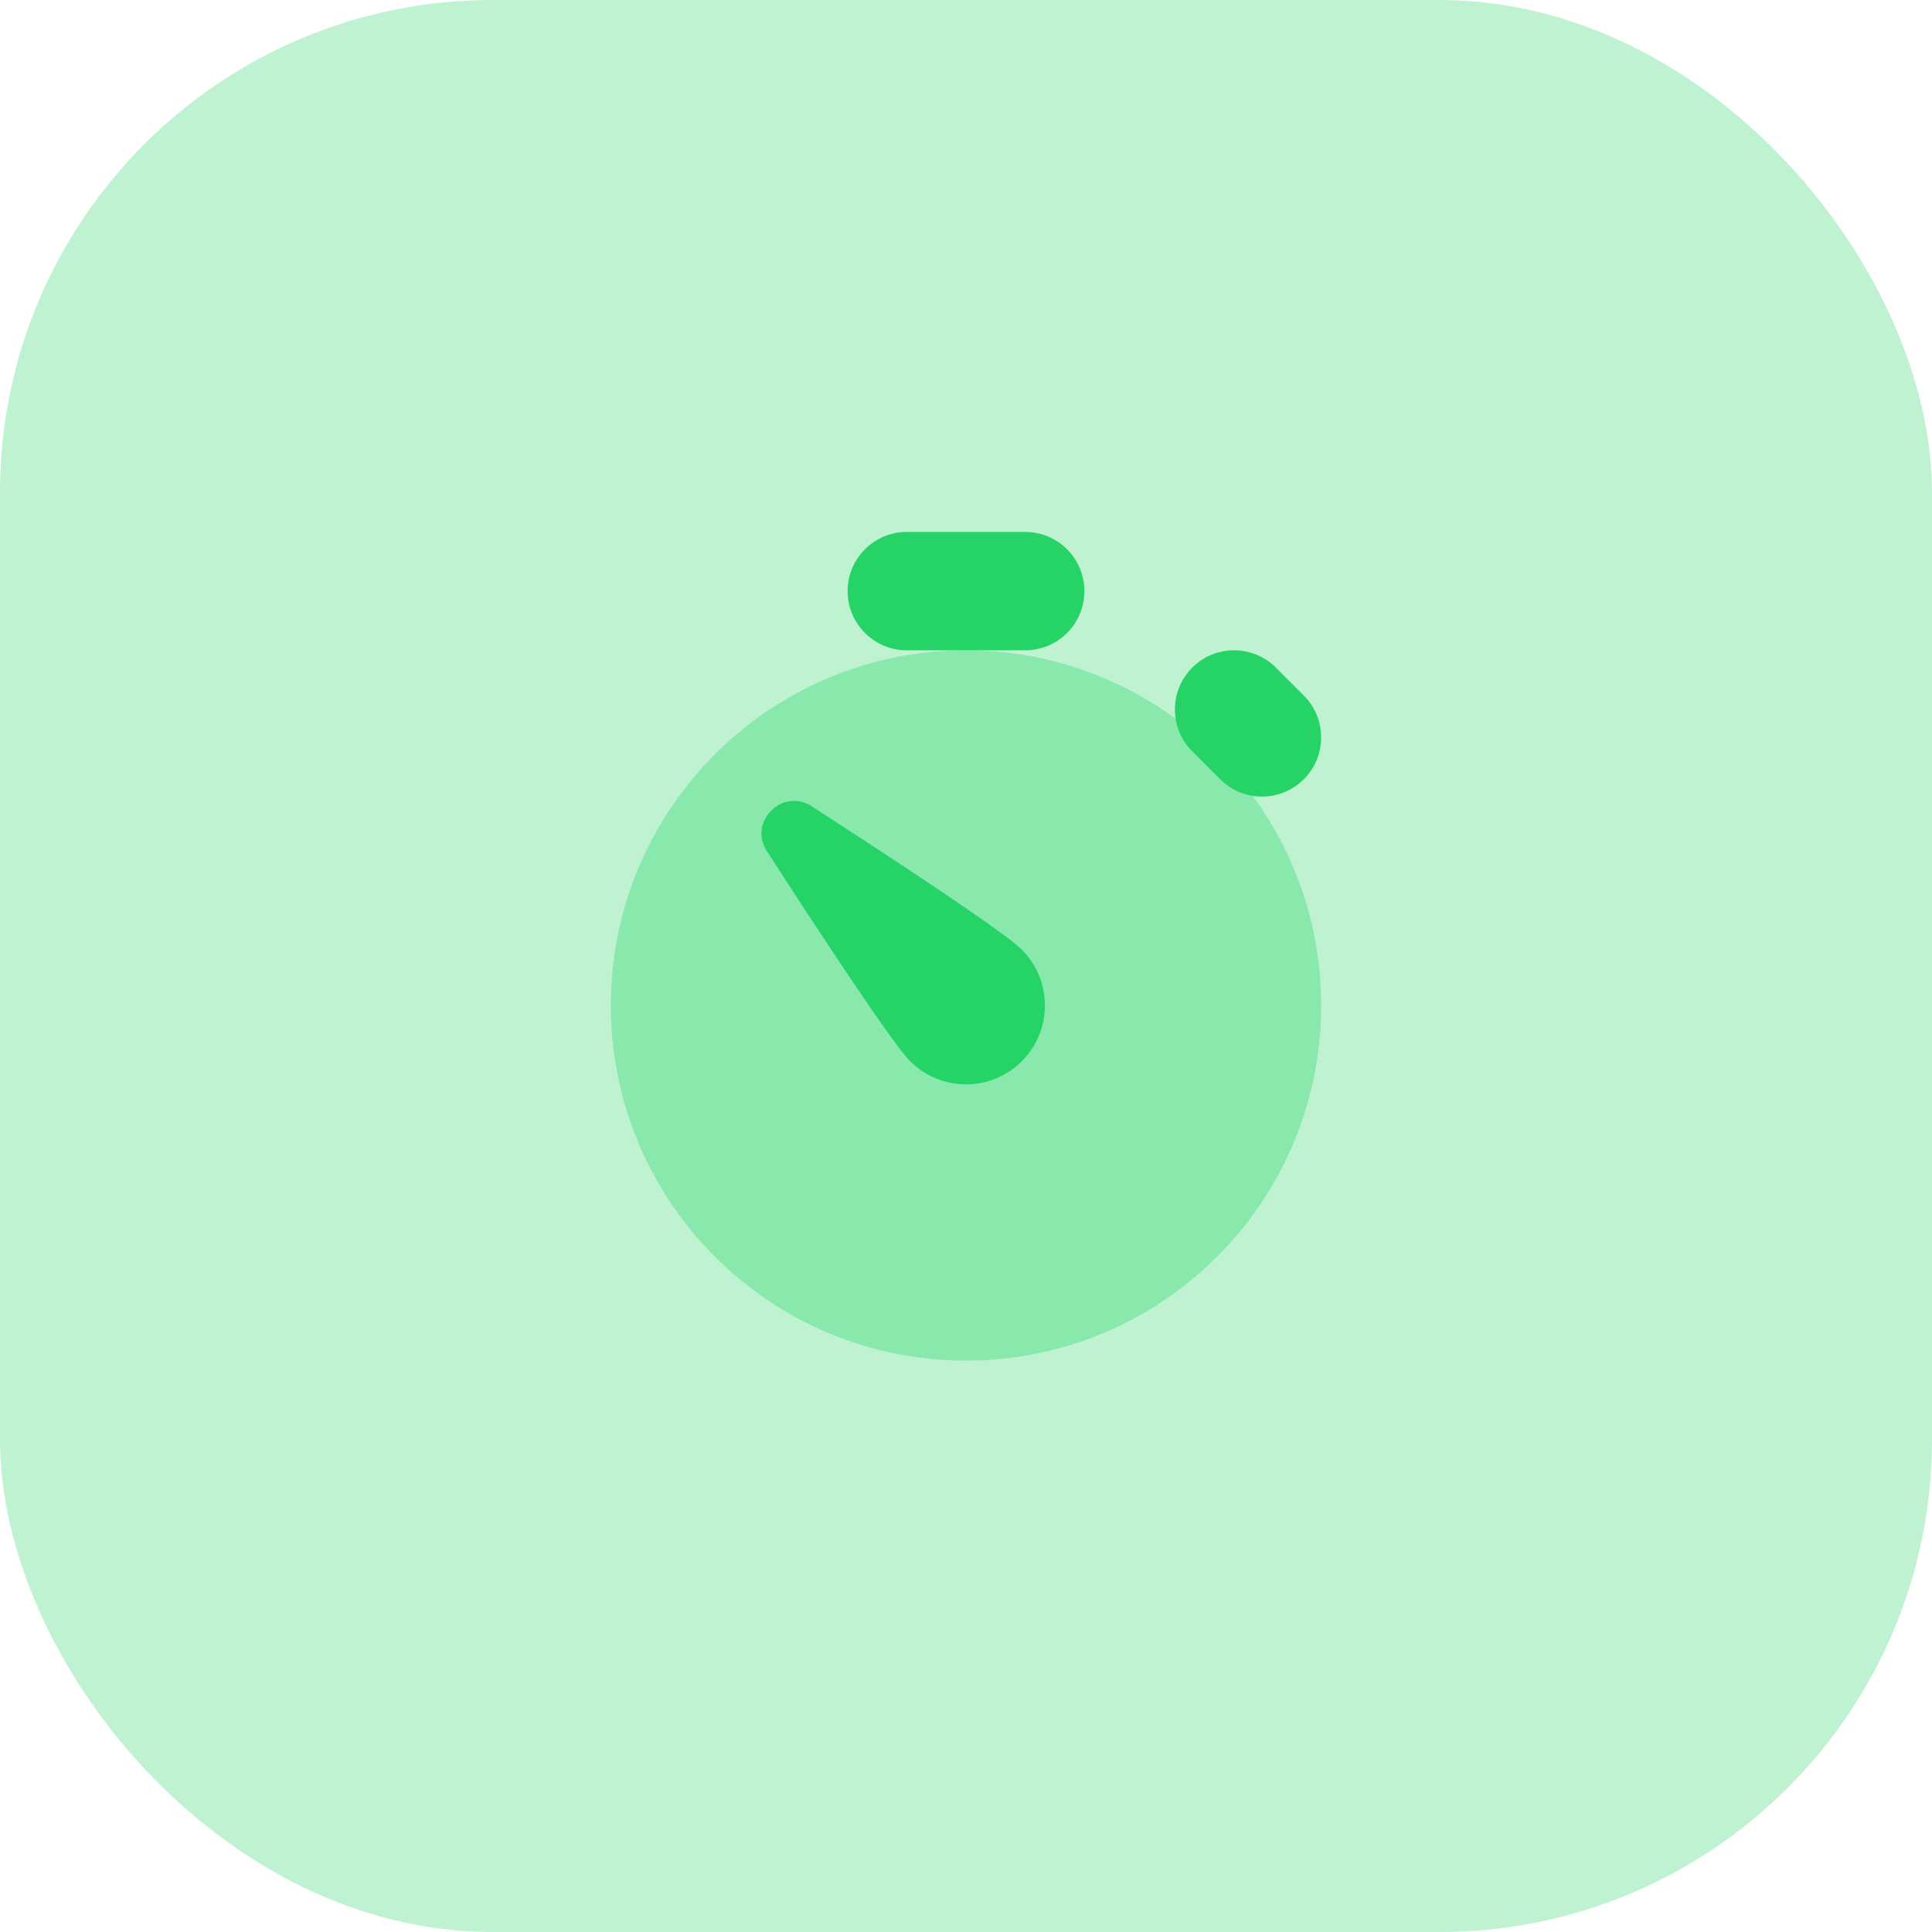 <svg width="102" height="102" viewBox="0 0 102 102" fill="none" xmlns="http://www.w3.org/2000/svg">
<rect opacity="0.3" width="102" height="102" rx="26" fill="#25D366"/>
<path opacity="0.35" d="M51 71.833C61.355 71.833 69.75 63.439 69.75 53.083C69.75 42.728 61.355 34.333 51 34.333C40.645 34.333 32.25 42.728 32.25 53.083C32.25 63.439 40.645 71.833 51 71.833Z" fill="#25D366"/>
<path d="M48.054 56.029C47.133 55.108 43.485 49.575 40.49 44.942C39.485 43.39 41.306 41.569 42.858 42.571C47.492 45.567 53.025 49.217 53.946 50.135C55.573 51.763 55.573 54.4 53.946 56.027C52.319 57.656 49.681 57.656 48.054 56.029Z" fill="#25D366"/>
<path d="M54.125 28.083C53.321 28.083 48.679 28.083 47.875 28.083C46.15 28.083 44.75 29.483 44.75 31.208C44.75 32.933 46.15 34.333 47.875 34.333C48.679 34.333 53.321 34.333 54.125 34.333C55.85 34.333 57.25 32.933 57.25 31.208C57.25 29.483 55.85 28.083 54.125 28.083Z" fill="#25D366"/>
<path d="M68.835 36.721C68.267 36.152 67.931 35.817 67.362 35.248C66.142 34.027 64.162 34.027 62.944 35.248C61.725 36.469 61.723 38.448 62.944 39.667C63.513 40.235 63.848 40.571 64.417 41.14C65.638 42.36 67.617 42.36 68.835 41.14C70.054 39.921 70.054 37.942 68.835 36.721Z" fill="#25D366"/>
</svg>
